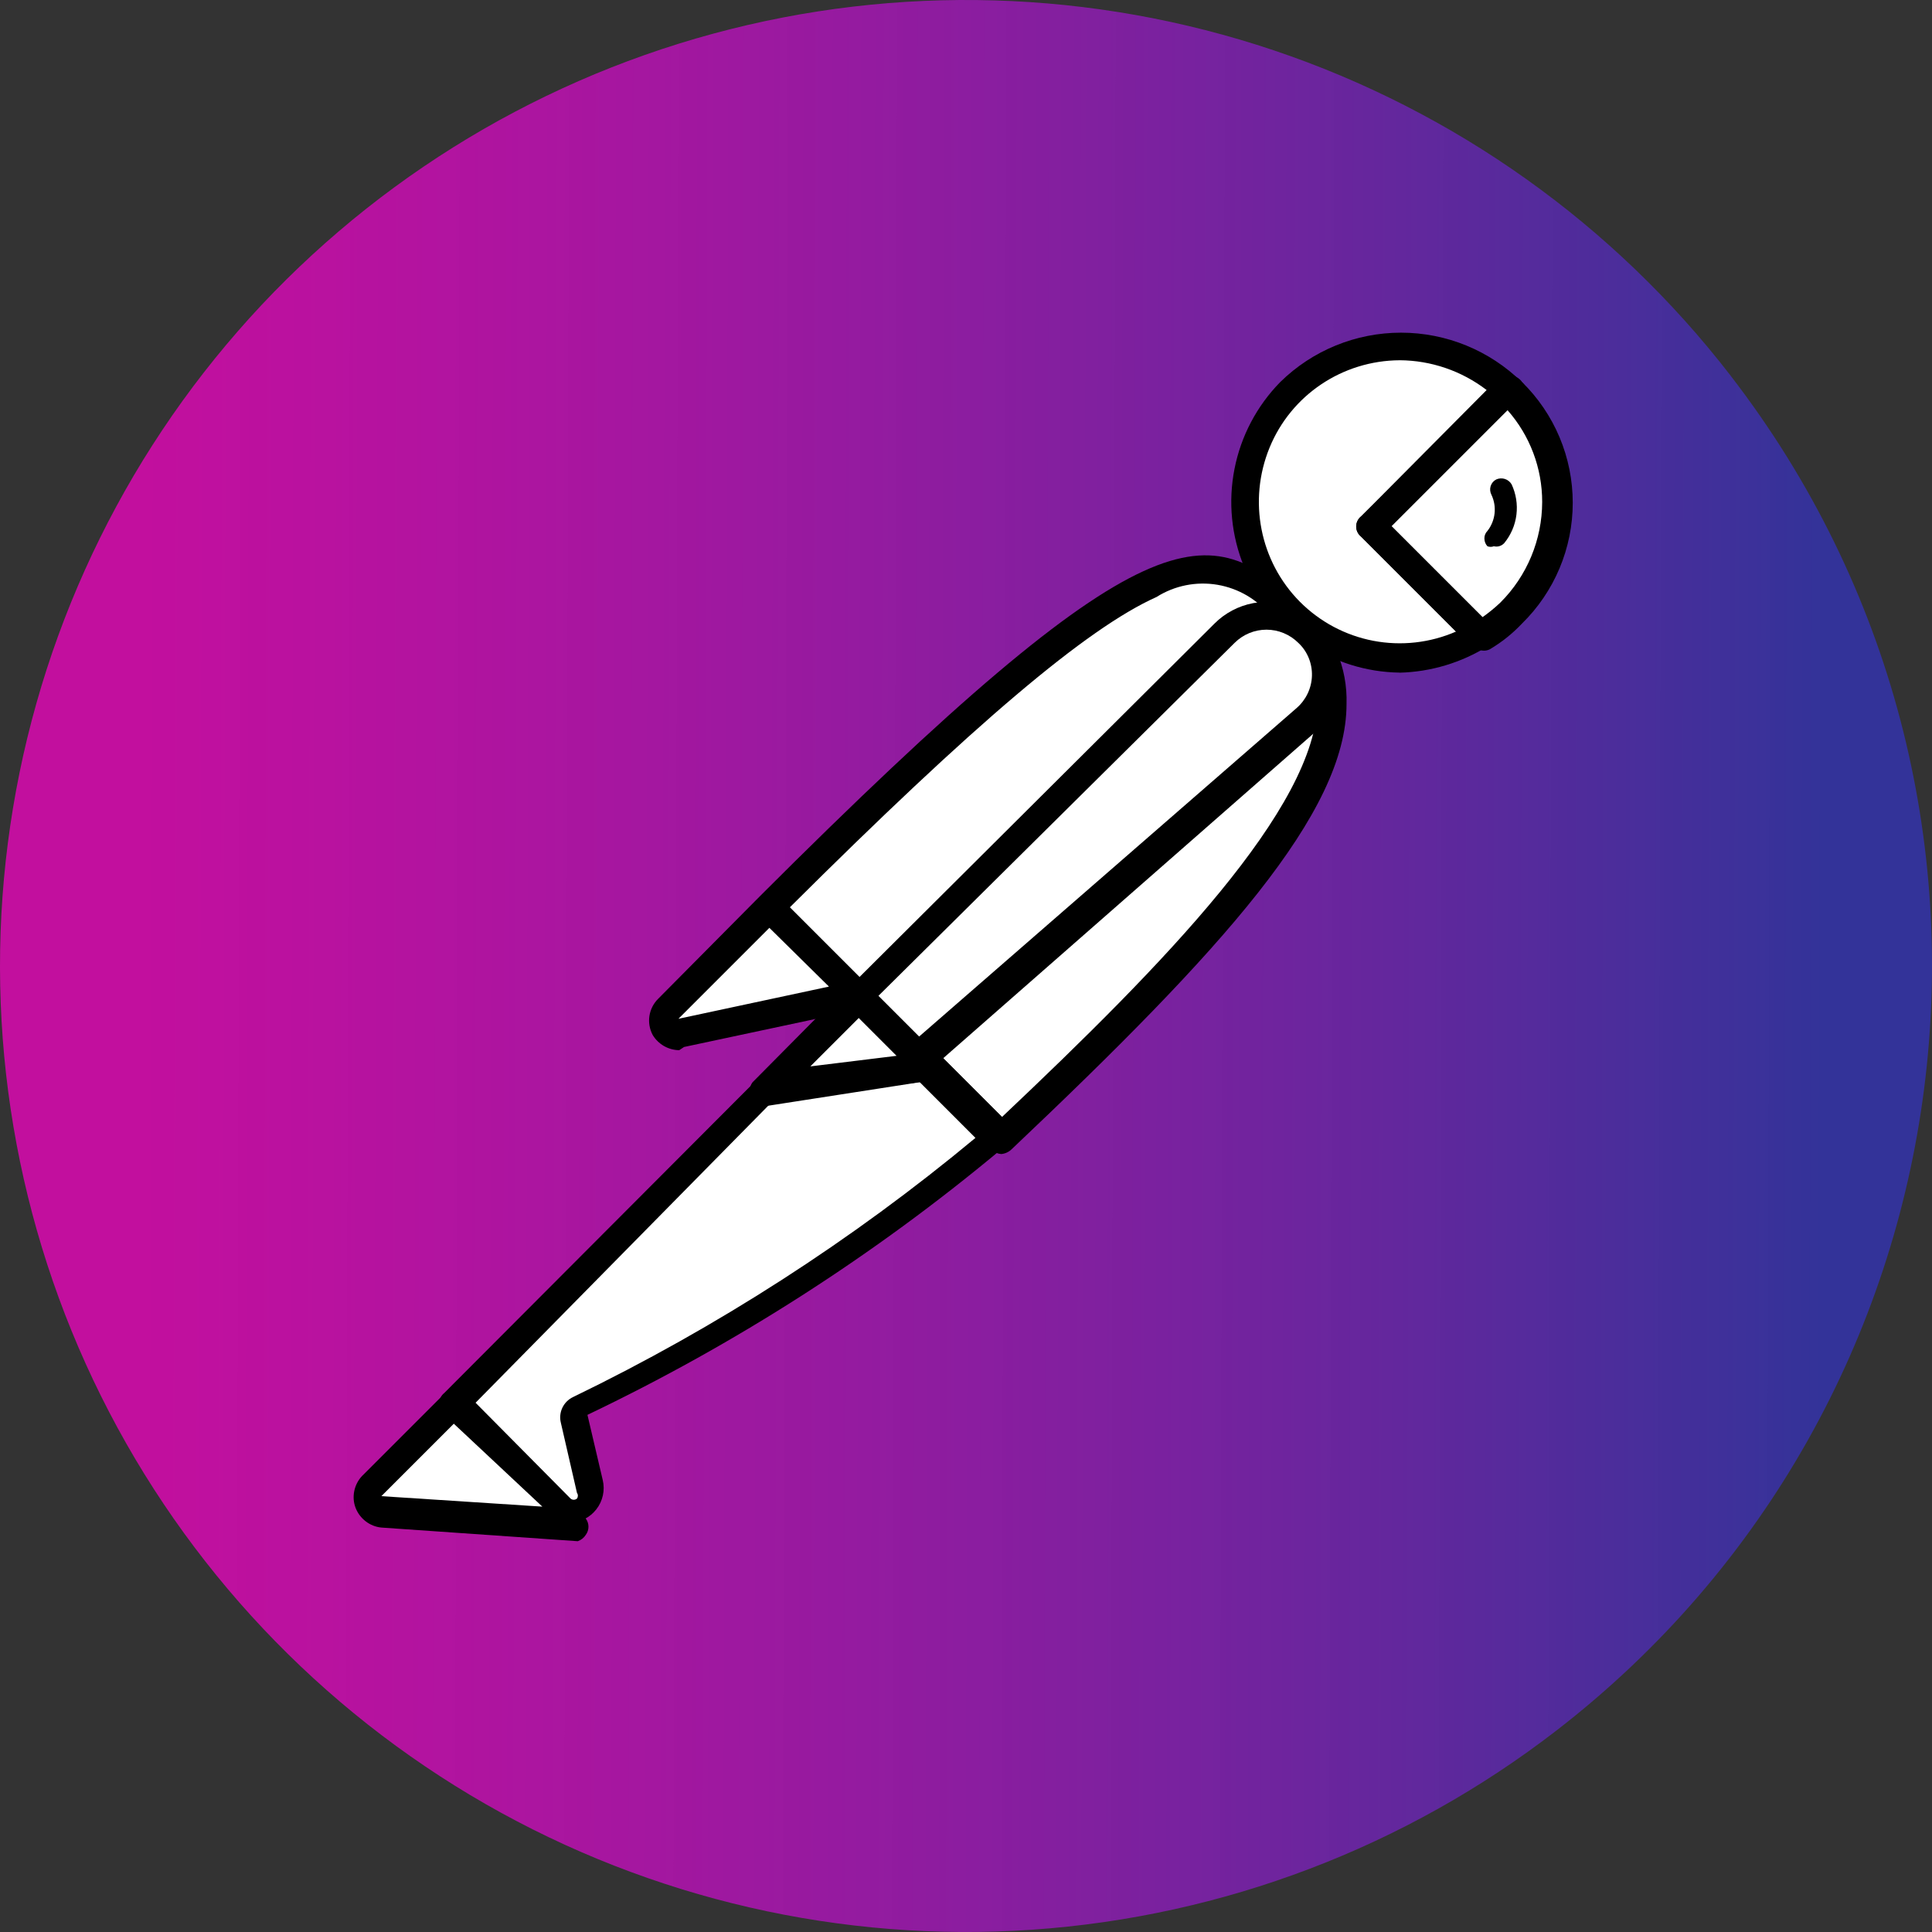 <svg width="100" height="100" viewBox="0 0 100 100" fill="none" xmlns="http://www.w3.org/2000/svg">
<rect x="0" y="0" width="100" height="100" fill="#333333" stroke="none"/>
<path d="M89.573 19.439C83.528 11.612 75.298 5.753 65.924 2.603C56.549 -0.546 46.451 -0.845 36.906 1.745C27.362 4.335 18.8 9.697 12.303 17.153C5.806 24.609 1.666 33.825 0.407 43.634C-0.852 53.443 0.826 63.405 5.229 72.26C9.632 81.116 16.562 88.466 25.143 93.383C33.724 98.299 43.57 100.561 53.437 99.881C63.303 99.201 72.746 95.611 80.571 89.564C102.415 72.683 106.446 41.291 89.571 19.439H89.573Z" fill="url(#paint0_linear_233_772)"/>
<path d="M66.864 31.858L45.781 53.108L39.823 46.983C60.573 26.233 62.656 28.108 66.865 31.858H66.864Z" fill="white"/>
<path d="M45.781 53.689C45.594 53.684 45.416 53.61 45.281 53.481L39.281 47.481C39.146 47.342 39.07 47.155 39.07 46.96C39.07 46.766 39.146 46.579 39.281 46.439C59.739 25.982 62.531 26.939 67.364 31.314C67.444 31.379 67.509 31.462 67.552 31.556C67.596 31.65 67.617 31.753 67.614 31.857C67.645 32.06 67.567 32.267 67.406 32.399L46.323 53.483C46.175 53.618 45.981 53.693 45.781 53.691V53.689ZM40.864 46.981L45.781 51.898L65.781 31.899C65.09 31.033 64.105 30.453 63.013 30.268C61.922 30.084 60.8 30.308 59.864 30.899C56.239 32.524 50.406 37.481 40.864 46.981V46.981Z" fill="black"/>
<path d="M51.823 58.983L46.073 53.108L67.156 32.274C72.823 37.816 64.406 47.066 51.823 58.981V58.983Z" fill="white"/>
<path d="M51.823 59.733C51.639 59.718 51.464 59.645 51.323 59.525L45.448 53.775C45.36 53.561 45.36 53.322 45.448 53.108C45.386 52.933 45.386 52.741 45.448 52.566L66.531 31.483C66.677 31.345 66.871 31.269 67.072 31.269C67.273 31.269 67.467 31.345 67.614 31.483C68.296 32.111 68.836 32.88 69.195 33.735C69.555 34.591 69.725 35.513 69.696 36.441C69.696 42.066 63.279 49.149 52.364 59.483C52.218 59.627 52.026 59.716 51.822 59.733H51.823ZM47.156 53.108L51.864 57.814C60.197 49.939 68.156 41.814 68.196 36.314C68.242 35.148 67.856 34.007 67.114 33.107L47.156 53.108Z" fill="black"/>
<path d="M39.989 47.108L44.156 51.275C44.183 51.299 44.204 51.327 44.219 51.36C44.233 51.392 44.241 51.427 44.241 51.463C44.241 51.498 44.233 51.533 44.219 51.566C44.204 51.598 44.183 51.627 44.156 51.65L35.364 53.525C35.187 53.563 35.001 53.543 34.837 53.466C34.672 53.389 34.537 53.261 34.452 53.101C34.367 52.94 34.337 52.756 34.366 52.577C34.395 52.398 34.483 52.233 34.614 52.108L39.739 47.025C39.739 47.025 39.906 47.025 39.989 47.108Z" fill="white"/>
<path d="M35.156 54.358C34.878 54.354 34.606 54.28 34.365 54.141C34.124 54.002 33.923 53.804 33.781 53.566C33.621 53.264 33.563 52.918 33.615 52.58C33.668 52.242 33.829 51.93 34.073 51.691L39.156 46.566C39.339 46.402 39.577 46.311 39.822 46.311C40.068 46.311 40.305 46.402 40.489 46.566L44.656 50.733C44.903 50.967 45 51.322 44.906 51.65C44.812 51.978 44.537 52.239 44.198 52.317L35.406 54.192L35.156 54.358ZM39.823 48.025L35.115 52.733L42.907 51.066L39.823 48.025Z" fill="black"/>
<path d="M78.073 20.149C75.058 17.24 70.32 17.118 67.157 19.863C63.995 22.608 63.454 27.321 65.917 30.711C68.379 34.102 73.022 35.052 76.615 32.899L70.948 27.232L78.073 20.149Z" fill="white"/>
<path d="M72.448 34.814C70.715 34.792 69.028 34.261 67.595 33.286C66.163 32.311 65.049 30.936 64.392 29.333C63.735 27.731 63.563 25.971 63.897 24.273C64.23 22.573 65.054 21.009 66.267 19.774C67.935 18.136 70.179 17.219 72.517 17.219C74.854 17.219 77.099 18.136 78.767 19.774C78.926 19.908 79.017 20.107 79.017 20.316C79.016 20.419 78.994 20.521 78.951 20.614C78.908 20.708 78.845 20.791 78.767 20.858L72.017 27.233L77.142 32.275C77.225 32.355 77.287 32.453 77.323 32.562C77.36 32.671 77.369 32.787 77.35 32.9C77.337 33.01 77.301 33.115 77.243 33.208C77.186 33.302 77.109 33.382 77.017 33.443C75.64 34.303 74.057 34.778 72.434 34.818L72.448 34.814ZM72.448 18.647C69.479 18.663 66.823 20.449 65.709 23.178C64.595 25.908 65.201 29.05 67.282 31.147C68.318 32.188 69.643 32.893 71.085 33.168C72.528 33.443 74.019 33.276 75.365 32.689L70.448 27.772C70.37 27.71 70.307 27.63 70.263 27.54C70.22 27.45 70.198 27.351 70.198 27.251C70.198 27.151 70.22 27.052 70.263 26.962C70.307 26.872 70.37 26.793 70.448 26.73L76.948 20.188C75.656 19.198 74.076 18.656 72.448 18.646V18.647Z" fill="black"/>
<path d="M78.198 20.274L71.073 27.357L76.74 33.024C77.31 32.696 77.841 32.305 78.323 31.857C79.808 30.287 80.625 28.201 80.602 26.04C80.579 23.879 79.716 21.811 78.198 20.274Z" fill="white"/>
<path d="M76.614 33.649C76.52 33.654 76.426 33.638 76.34 33.602C76.253 33.566 76.176 33.511 76.114 33.441L70.446 27.774C70.368 27.711 70.305 27.632 70.262 27.542C70.218 27.452 70.196 27.353 70.196 27.253C70.196 27.153 70.218 27.054 70.262 26.964C70.305 26.873 70.368 26.794 70.446 26.732L77.529 19.774C77.597 19.671 77.69 19.586 77.799 19.528C77.909 19.469 78.03 19.439 78.154 19.439C78.278 19.439 78.4 19.469 78.509 19.528C78.618 19.586 78.711 19.671 78.779 19.774C79.611 20.589 80.271 21.561 80.722 22.634C81.173 23.707 81.405 24.86 81.405 26.024C81.405 27.188 81.173 28.34 80.722 29.413C80.271 30.487 79.611 31.459 78.779 32.274C78.289 32.794 77.727 33.243 77.112 33.607C76.957 33.685 76.778 33.7 76.612 33.649H76.614ZM72.031 27.233L76.739 31.941C77.062 31.714 77.369 31.463 77.656 31.191C79.04 29.811 79.819 27.938 79.823 25.983C79.826 24.234 79.189 22.544 78.031 21.233L72.031 27.233Z" fill="black"/>
<path d="M67.739 32.733C67.174 32.203 66.429 31.908 65.655 31.908C64.881 31.908 64.136 32.203 63.572 32.733L44.698 51.564L47.823 54.731L67.781 37.232C68.085 36.94 68.327 36.589 68.49 36.2C68.654 35.812 68.736 35.394 68.732 34.972C68.728 34.551 68.638 34.135 68.467 33.749C68.296 33.364 68.049 33.017 67.739 32.732V32.733Z" fill="white"/>
<path d="M47.656 55.483C47.469 55.478 47.291 55.404 47.156 55.275L43.989 52.108C43.854 51.968 43.778 51.781 43.778 51.587C43.778 51.392 43.854 51.206 43.989 51.066L62.864 32.274C63.407 31.731 64.102 31.364 64.856 31.22C65.611 31.076 66.392 31.163 67.097 31.468C67.802 31.773 68.399 32.283 68.811 32.932C69.223 33.581 69.43 34.339 69.406 35.107C69.384 35.628 69.259 36.14 69.037 36.612C68.815 37.084 68.501 37.507 68.114 37.856L48.156 55.356C48.011 55.459 47.833 55.504 47.656 55.481V55.483ZM45.448 51.564L47.531 53.689L67.114 36.647C67.598 36.225 67.887 35.622 67.906 34.98C67.925 34.338 67.671 33.71 67.198 33.272C66.761 32.837 66.169 32.592 65.552 32.592C64.935 32.592 64.343 32.837 63.906 33.272L45.448 51.564Z" fill="black"/>
<path d="M30.073 73.023C30.02 73.096 29.991 73.183 29.991 73.273C29.991 73.363 30.02 73.451 30.073 73.523L30.906 77.148C30.939 77.362 30.908 77.58 30.815 77.775C30.723 77.97 30.574 78.133 30.387 78.242C30.202 78.351 29.986 78.398 29.773 78.376C29.558 78.354 29.357 78.265 29.197 78.122L23.489 72.622L41.281 54.689H47.448L51.615 58.856C45.115 64.54 37.867 69.306 30.073 73.023V73.023Z" fill="white"/>
<path d="M29.698 79.148C29.226 79.139 28.761 78.945 28.448 78.606L22.991 73.148C22.912 73.086 22.849 73.007 22.806 72.916C22.762 72.826 22.74 72.727 22.74 72.627C22.74 72.527 22.762 72.428 22.806 72.338C22.849 72.248 22.912 72.169 22.991 72.106L40.906 54.148C41.006 54.042 41.137 53.969 41.281 53.941H47.489C47.651 53.883 47.827 53.883 47.989 53.941L52.156 58.108C52.235 58.181 52.295 58.272 52.332 58.374C52.368 58.475 52.379 58.584 52.364 58.691C52.367 58.794 52.346 58.897 52.302 58.991C52.259 59.085 52.194 59.168 52.114 59.233L51.781 59.525C45.254 64.966 38.074 69.571 30.406 73.233L31.198 76.608C31.259 76.868 31.262 77.139 31.205 77.4C31.148 77.662 31.034 77.907 30.87 78.118C30.707 78.33 30.498 78.502 30.259 78.623C30.02 78.744 29.758 78.809 29.491 78.816L29.698 79.148ZM24.616 72.606L29.531 77.564C29.577 77.605 29.636 77.627 29.698 77.627C29.759 77.627 29.818 77.605 29.864 77.564C29.895 77.521 29.911 77.47 29.911 77.418C29.911 77.365 29.895 77.314 29.864 77.272L29.031 73.647C28.965 73.387 28.992 73.112 29.106 72.869C29.22 72.626 29.414 72.43 29.656 72.314C37.118 68.701 44.113 64.196 50.489 58.897L47.072 55.48H41.489L24.616 72.606Z" fill="black"/>
<path d="M19.198 76.898L23.365 72.731L29.782 79.148L19.575 78.441C19.4 78.427 19.233 78.358 19.099 78.244C18.965 78.13 18.871 77.977 18.829 77.806C18.788 77.635 18.801 77.456 18.868 77.293C18.934 77.13 19.05 76.993 19.2 76.9L19.198 76.898Z" fill="white"/>
<path d="M29.906 79.773L19.739 79.066C19.136 79.009 18.617 78.597 18.405 78.045C18.192 77.494 18.322 76.839 18.739 76.398L22.906 72.231C23.046 72.096 23.233 72.021 23.427 72.021C23.622 72.021 23.808 72.096 23.948 72.231L30.323 78.606C30.412 78.727 30.459 78.873 30.459 79.023C30.459 79.172 30.412 79.318 30.323 79.439C30.227 79.595 30.079 79.713 29.906 79.772V79.773ZM19.739 77.441L28.072 77.983L23.489 73.691L19.739 77.441Z" fill="black"/>
<path d="M48.031 55.192L39.614 56.484L44.489 51.652L48.031 55.192Z" fill="white"/>
<path d="M39.614 57.274C39.474 57.277 39.336 57.24 39.217 57.165C39.099 57.091 39.005 56.984 38.947 56.856C38.858 56.736 38.81 56.59 38.81 56.44C38.81 56.29 38.858 56.144 38.947 56.024L43.779 51.148C43.926 51.011 44.12 50.934 44.321 50.934C44.522 50.934 44.715 51.011 44.862 51.148L48.406 54.689C48.477 54.801 48.514 54.931 48.514 55.064C48.514 55.197 48.477 55.327 48.406 55.439C48.371 55.576 48.298 55.7 48.194 55.796C48.091 55.892 47.962 55.957 47.823 55.981L39.49 57.274H39.614ZM44.489 52.731L41.781 55.439L46.448 54.731L44.489 52.731Z" fill="black"/>
<path d="M48.031 55.189L42.156 55.939C41.999 55.975 41.834 55.959 41.687 55.894C41.539 55.829 41.417 55.718 41.337 55.578C41.258 55.437 41.226 55.275 41.246 55.115C41.266 54.955 41.337 54.806 41.448 54.689L44.49 51.647L48.031 55.189Z" fill="white"/>
<path d="M41.989 56.733C41.716 56.73 41.45 56.656 41.215 56.517C40.981 56.377 40.788 56.179 40.656 55.941C40.497 55.656 40.435 55.326 40.48 55.003C40.525 54.679 40.675 54.379 40.906 54.149L43.948 51.106C44.095 50.969 44.288 50.892 44.489 50.892C44.691 50.892 44.884 50.969 45.031 51.106L48.573 54.649C48.678 54.748 48.752 54.877 48.786 55.018C48.82 55.159 48.813 55.307 48.764 55.444C48.716 55.58 48.629 55.7 48.513 55.788C48.398 55.877 48.26 55.93 48.115 55.941L42.282 56.691L41.989 56.733ZM41.989 55.191L46.406 54.649L44.448 52.691L41.948 55.191H41.989ZM78.238 25.066C78.16 24.934 78.036 24.836 77.89 24.79C77.744 24.744 77.586 24.753 77.446 24.816C77.377 24.851 77.316 24.899 77.266 24.958C77.216 25.017 77.179 25.086 77.156 25.16C77.109 25.309 77.124 25.47 77.196 25.608C77.488 26.222 77.407 26.949 76.988 27.483C76.936 27.535 76.896 27.596 76.869 27.664C76.842 27.732 76.829 27.805 76.832 27.878C76.834 28.025 76.889 28.166 76.988 28.274C77.095 28.316 77.214 28.316 77.321 28.274C77.418 28.298 77.52 28.296 77.616 28.266C77.711 28.236 77.797 28.181 77.863 28.107C78.207 27.686 78.424 27.178 78.49 26.64C78.556 26.101 78.469 25.555 78.238 25.064V25.066Z" fill="black"/>
<defs>
<linearGradient id="paint0_linear_233_772" x1="94.325" y1="70.369" x2="7.785" y2="70.134" gradientUnits="userSpaceOnUse">
<stop stop-color="#333399"/>
<stop offset="1" stop-color="#FF00CC" stop-opacity="0.7"/>
</linearGradient>
</defs>
</svg>

